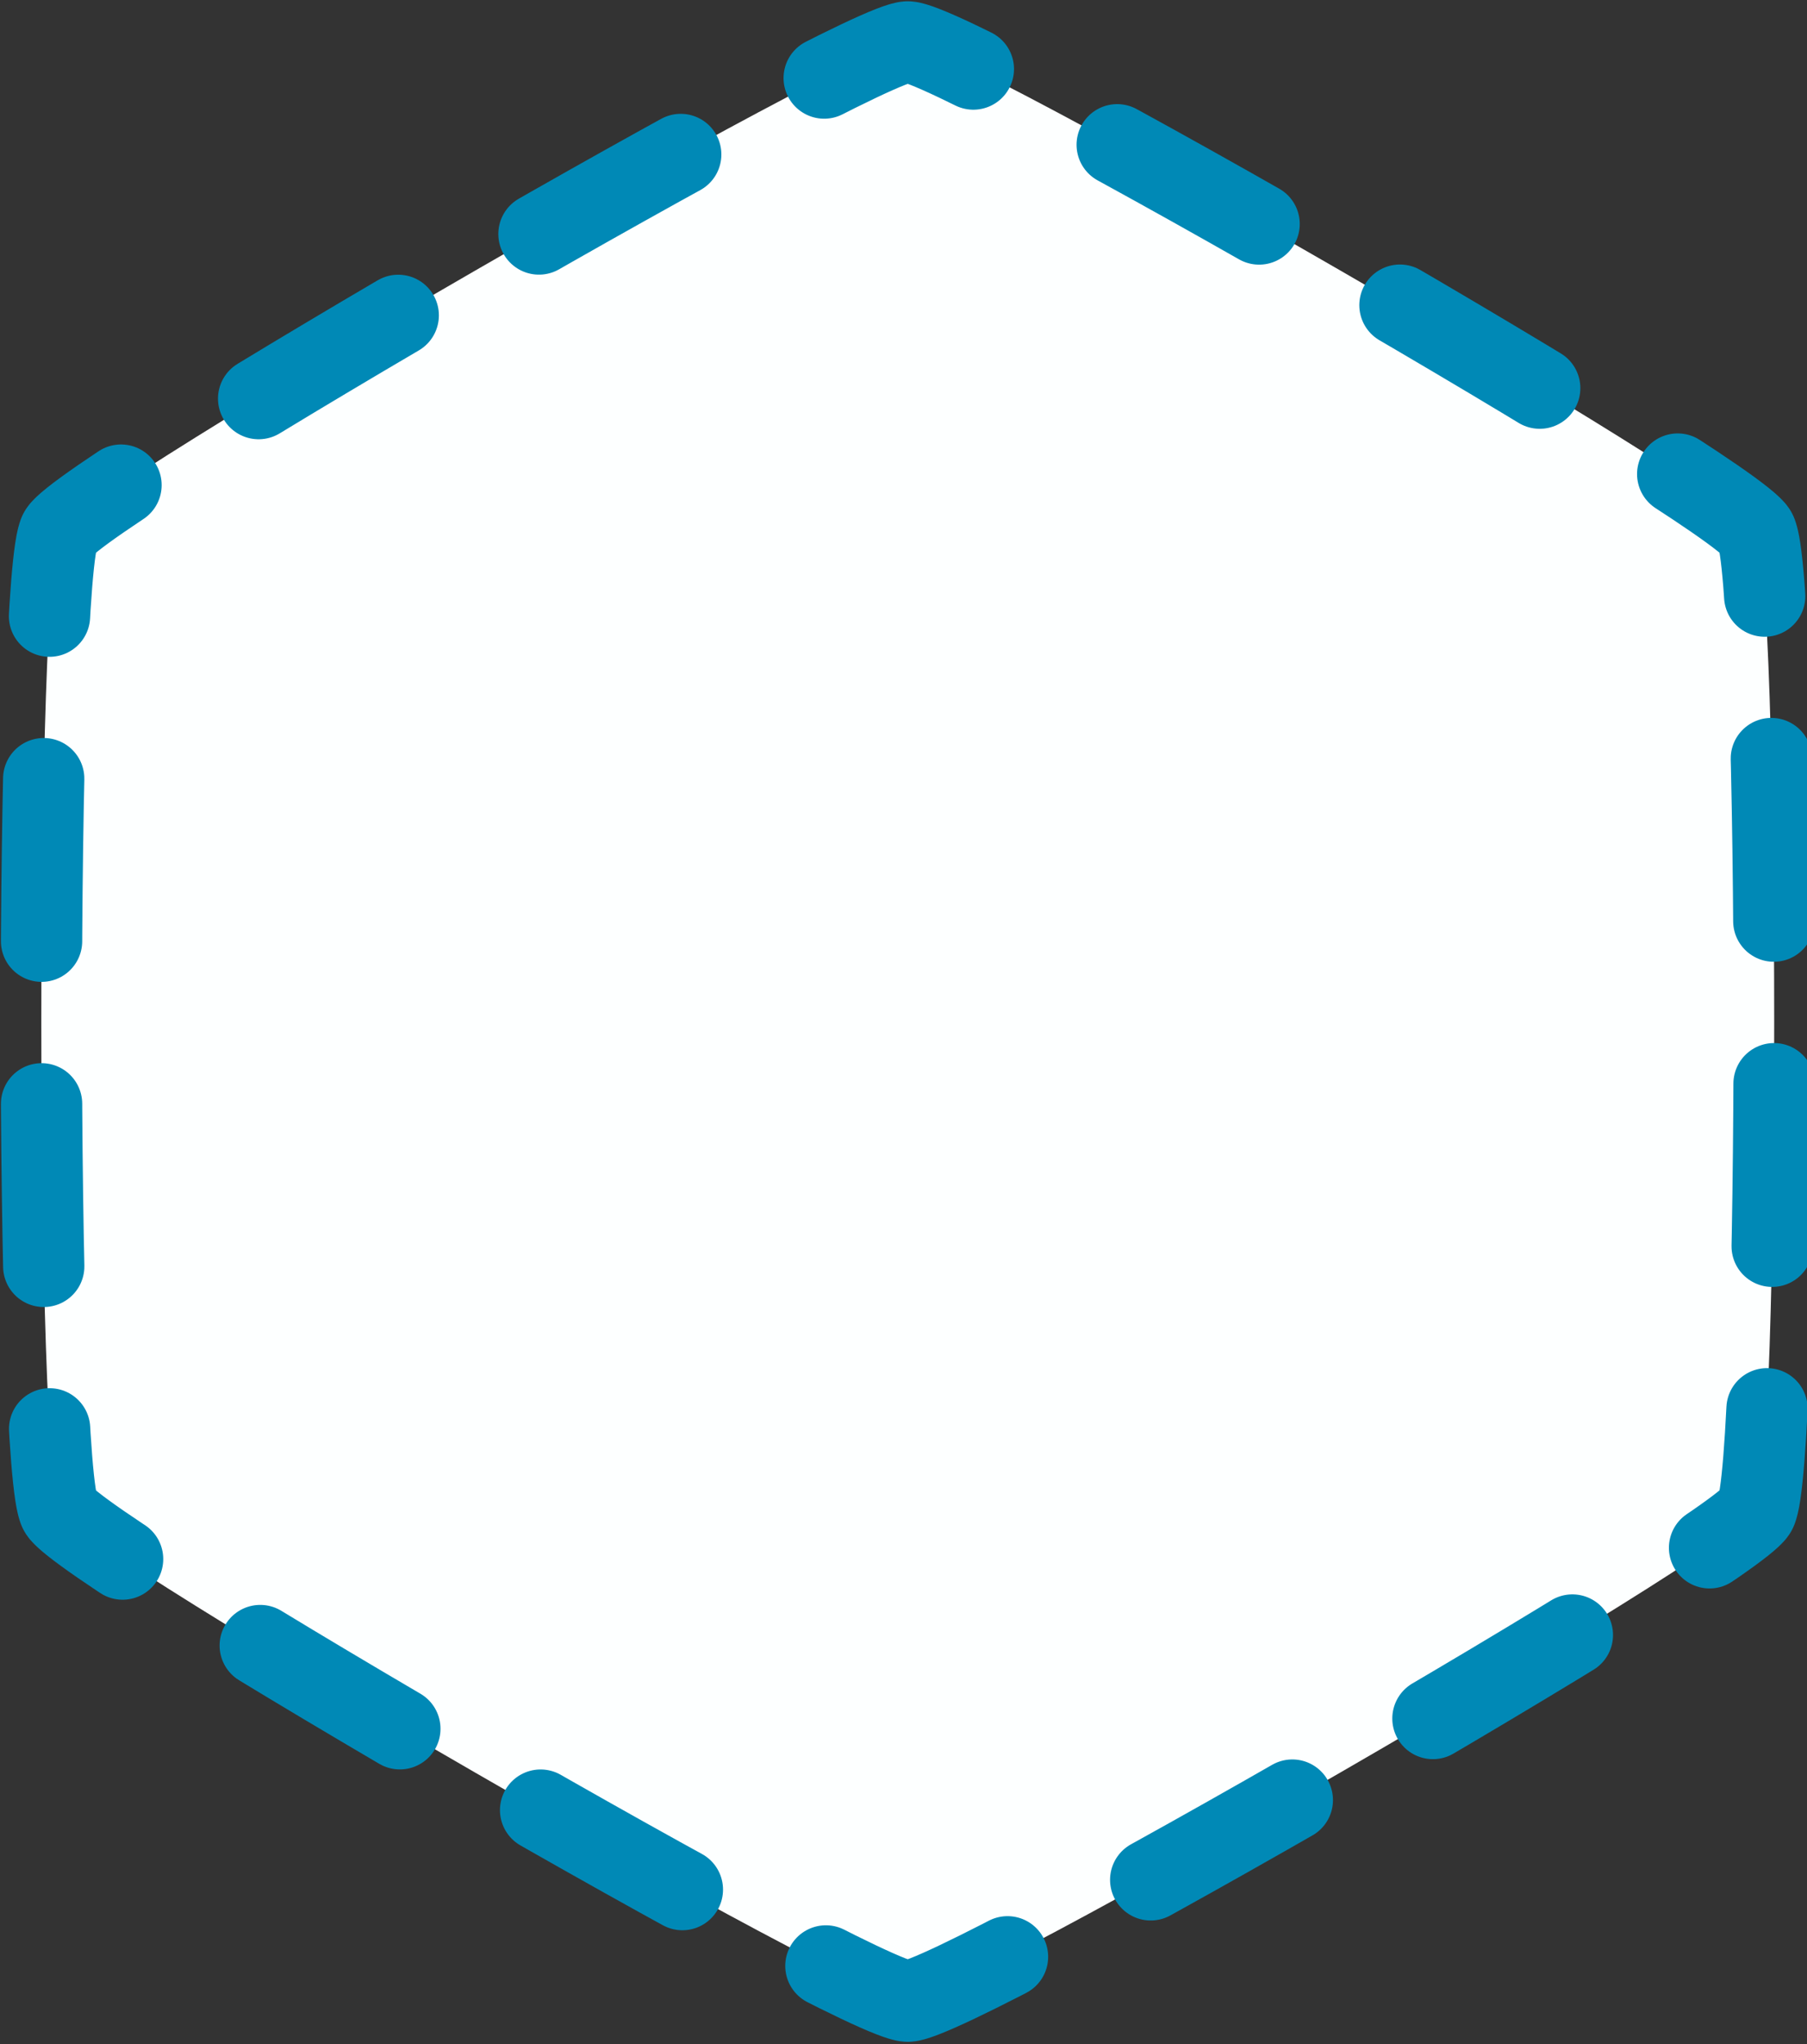 <?xml version="1.0" encoding="UTF-8" standalone="no"?>
<!-- Created with Inkscape (http://www.inkscape.org/) -->

<svg
   xmlns:dc="http://purl.org/dc/elements/1.1/"
   xmlns:cc="http://creativecommons.org/ns#"
   xmlns:rdf="http://www.w3.org/1999/02/22-rdf-syntax-ns#"
   xmlns:svg="http://www.w3.org/2000/svg"
   xmlns="http://www.w3.org/2000/svg"
   xmlns:sodipodi="http://sodipodi.sourceforge.net/DTD/sodipodi-0.dtd"
   xmlns:inkscape="http://www.inkscape.org/namespaces/inkscape"
   width="19.1mm"
   height="21.6mm"
   viewBox="0 0 19.1 21.6"
   version="1.1"
   id="svg8"
   inkscape:version="0.92.1 r15371"
   sodipodi:docname="Play_shell_9.svg">
  <rect x="0" y="0" width="19.1" height="21.6" fill="#333333" stroke="none"/>
  <defs
     id="defs2" />
  <sodipodi:namedview
     id="base"
     pagecolor="#ffffff"
     bordercolor="#666666"
     borderopacity="1.0"
     inkscape:pageopacity="0.0"
     inkscape:pageshadow="2"
     inkscape:zoom="7.9195959"
     inkscape:cx="-20.731075"
     inkscape:cy="25.345893"
     inkscape:document-units="mm"
     inkscape:current-layer="layer1"
     showgrid="false"
     inkscape:window-width="2560"
     inkscape:window-height="1315"
     inkscape:window-x="-13"
     inkscape:window-y="-13"
     inkscape:window-maximized="1"
     showborder="true" />
  <g
     inkscape:label="Layer 1"
     inkscape:groupmode="layer"
     id="layer1"
     transform="translate(0,-275.4)">
    <path
       sodipodi:type="star"
       style="fill:#fdffff;fill-opacity:1;stroke:#0089b6;stroke-width:0.859;stroke-linecap:round;stroke-linejoin:round;stroke-miterlimit:4;stroke-dasharray:1.718,1.718;stroke-dashoffset:0.773;stroke-opacity:1;paint-order:normal"
       id="path4864"
       sodipodi:sides="6"
       sodipodi:cx="9.5946846"
       sodipodi:cy="286.19522"
       sodipodi:r1="10.35113"
       sodipodi:r2="8.9643412"
       sodipodi:arg1="1.5707963"
       sodipodi:arg2="2.0943951"
       inkscape:flatsided="true"
       inkscape:rounded="0.05"
       inkscape:randomized="0"
       d="m 9.595,296.546 c -0.518,0 -8.706,-4.727 -8.964,-5.176 -0.259,-0.448 -0.259,-9.903 -2.8e-7,-10.351 0.259,-0.448 8.447,-5.176 8.964,-5.176 0.518,0 8.706,4.727 8.964,5.176 0.259,0.448 0.259,9.903 0,10.351 -0.259,0.448 -8.447,5.176 -8.964,5.176 z"
       inkscape:export-xdpi="96"
       inkscape:export-ydpi="96" />
  </g>
</svg>
